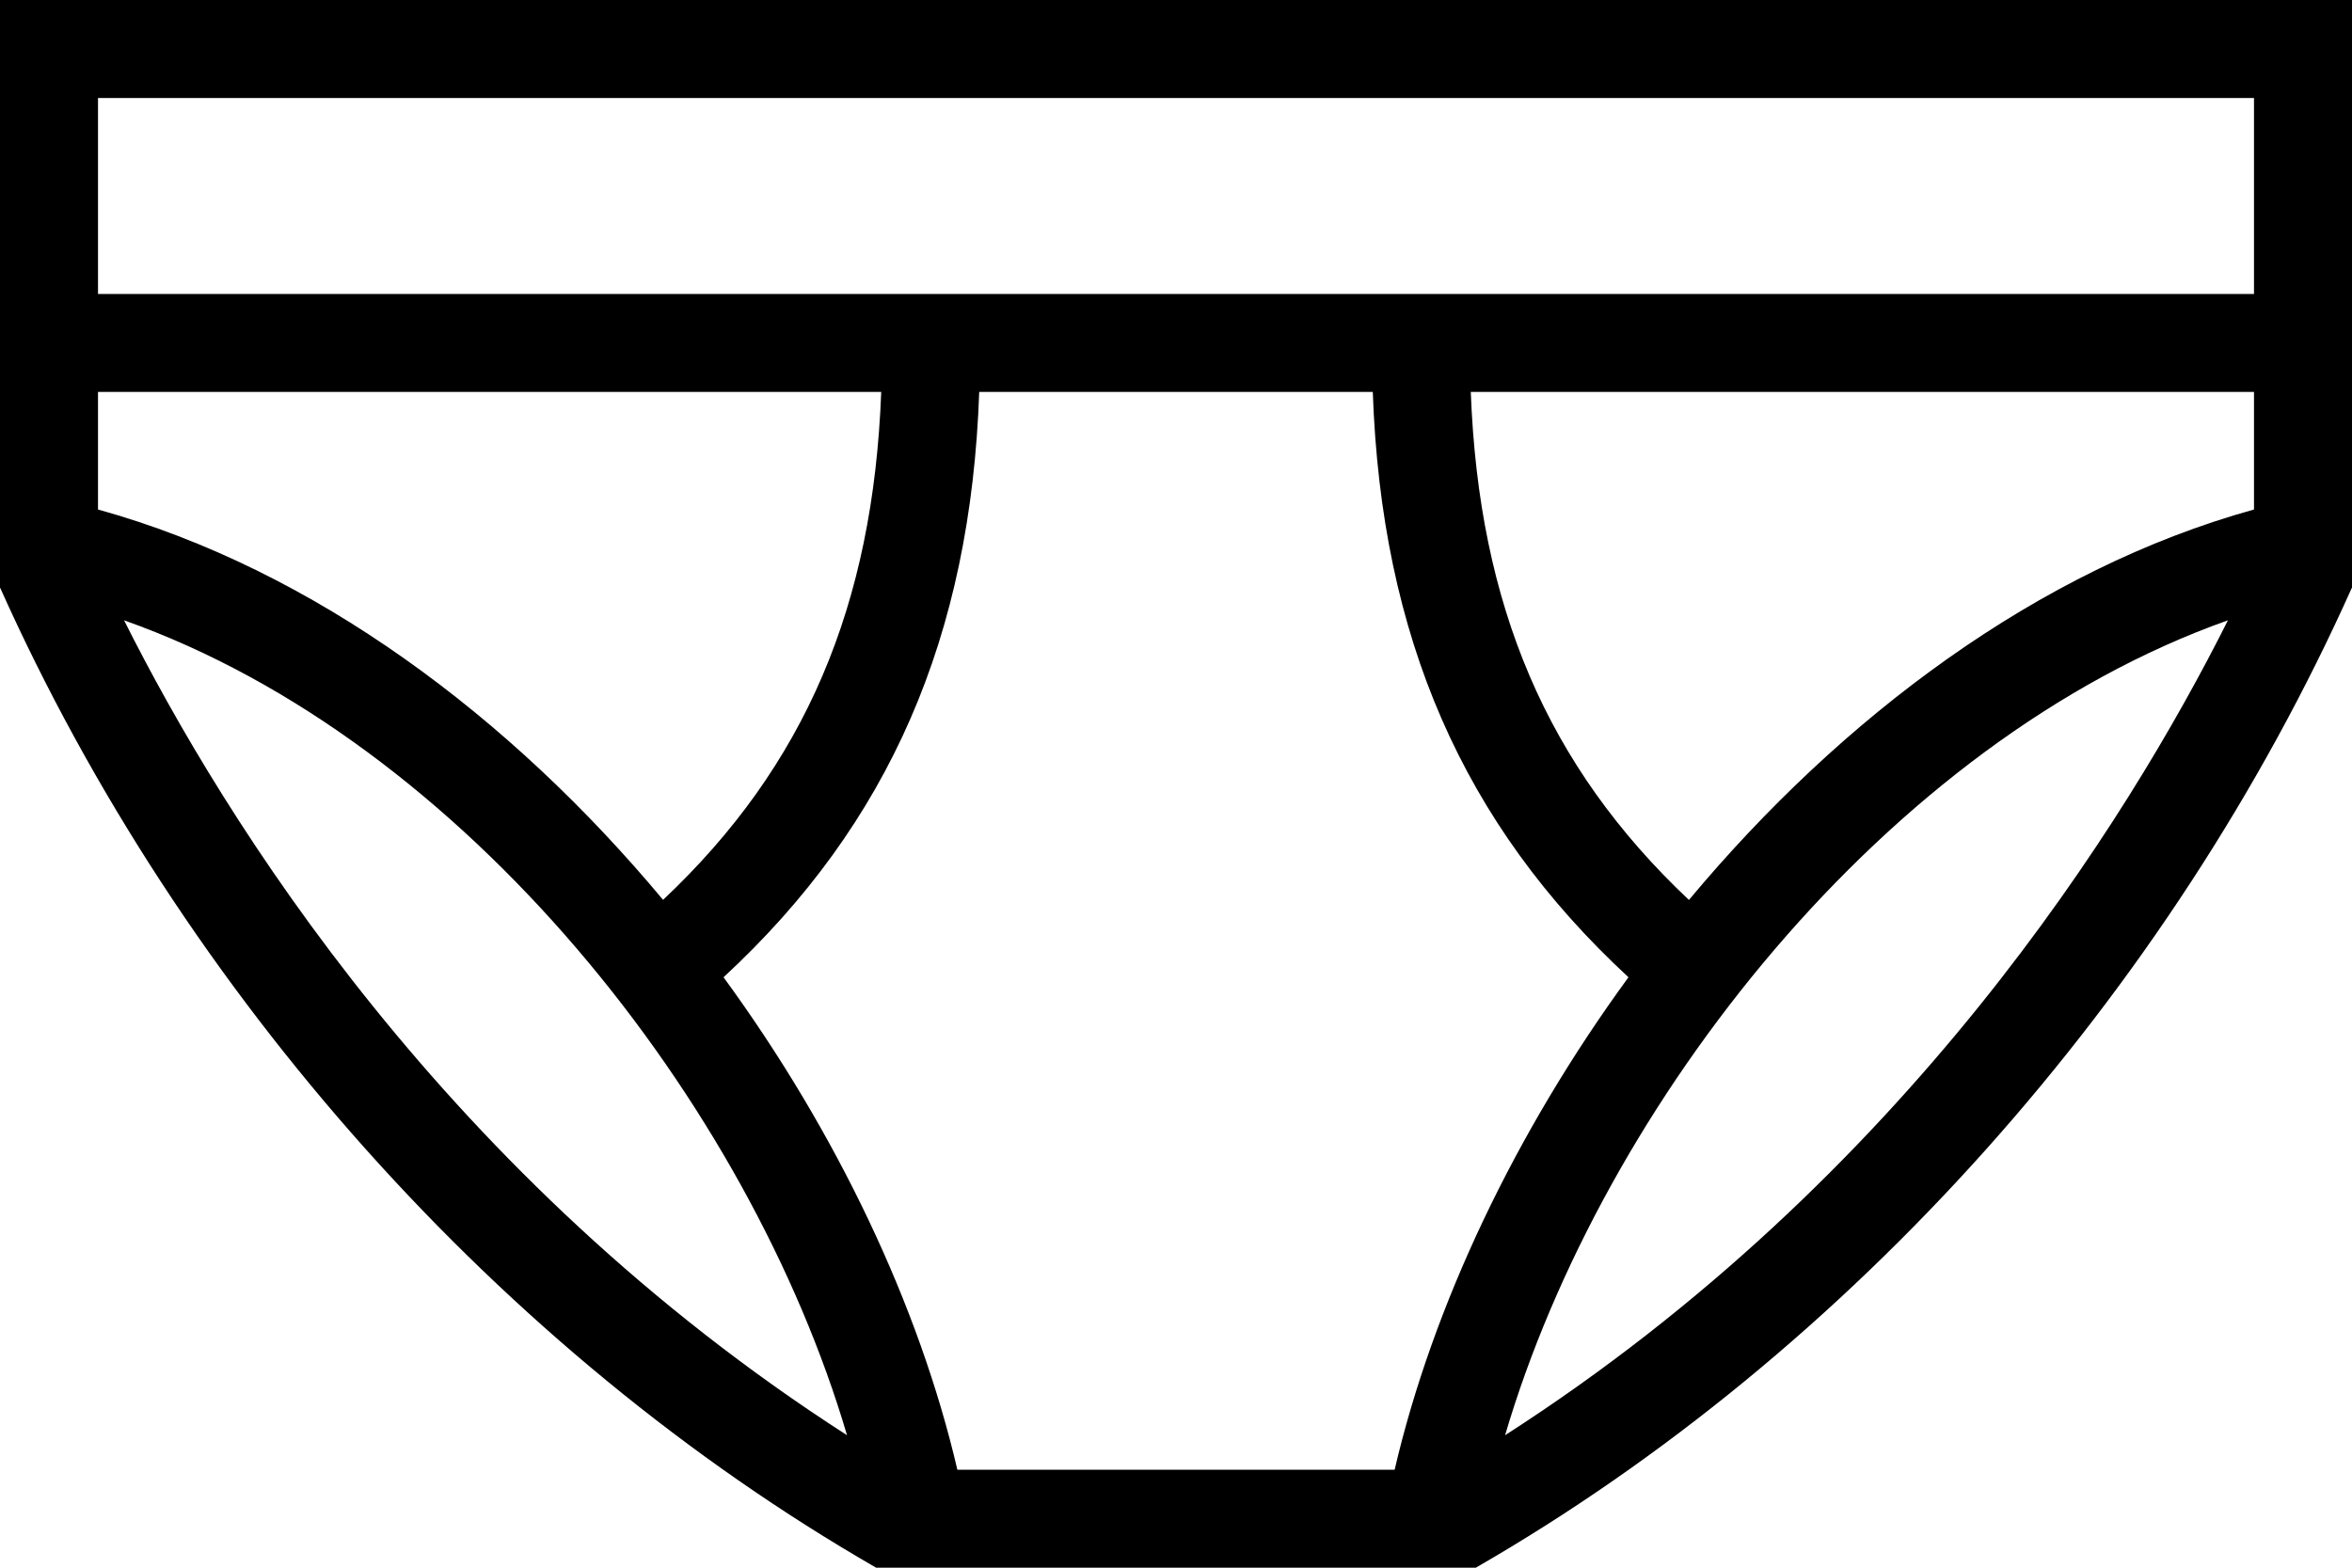 <?xml version="1.0" encoding="UTF-8"?>
<svg width="48px" height="32px" viewBox="0 0 48 32" version="1.1" xmlns="http://www.w3.org/2000/svg" xmlns:xlink="http://www.w3.org/1999/xlink">
    <title>logo</title>
    <g id="Assets" stroke="none" stroke-width="1" fill="none" fill-rule="evenodd">
        <g id="Logo" transform="translate(-33, -175)" fill="currentColor">
            <g id="logo" transform="translate(33, 175)">
                <path d="M47.996,12 C44.274,20.312 37.76,27.6 30.122,31.998 L30.122,32 L17.88,32 C10.242,27.602 3.726,20.312 0.004,12 L0,12 L0,0 L48,0 L48,12 L47.996,12 L47.996,12 Z M28.016,8 L19.984,8 C19.81,12.986 18.158,16.81 14.766,19.948 C17.08,23.114 18.758,26.654 19.538,30 L28.462,30 C29.242,26.654 30.922,23.114 33.234,19.948 C29.842,16.81 28.19,12.988 28.016,8 Z M2.532,12.662 C4.588,16.762 9.126,24.052 17.286,29.296 C15.294,22.532 9.5,15.128 2.532,12.662 Z M45.468,12.662 C38.502,15.13 32.708,22.532 30.716,29.296 C38.876,24.052 43.412,16.762 45.468,12.662 Z M46,8 L30.016,8 C30.18,12.356 31.564,15.632 34.468,18.37 C37.584,14.636 41.594,11.622 46,10.4 L46,8 Z M2,8 L2,10.4 C6.406,11.622 10.418,14.634 13.532,18.368 C16.436,15.632 17.82,12.356 17.984,8 L2,8 Z M46,6 L46,2 L2,2 L2,6 L46,6 Z" id="Shape"></path>
            </g>
        </g>
    </g>
</svg>

